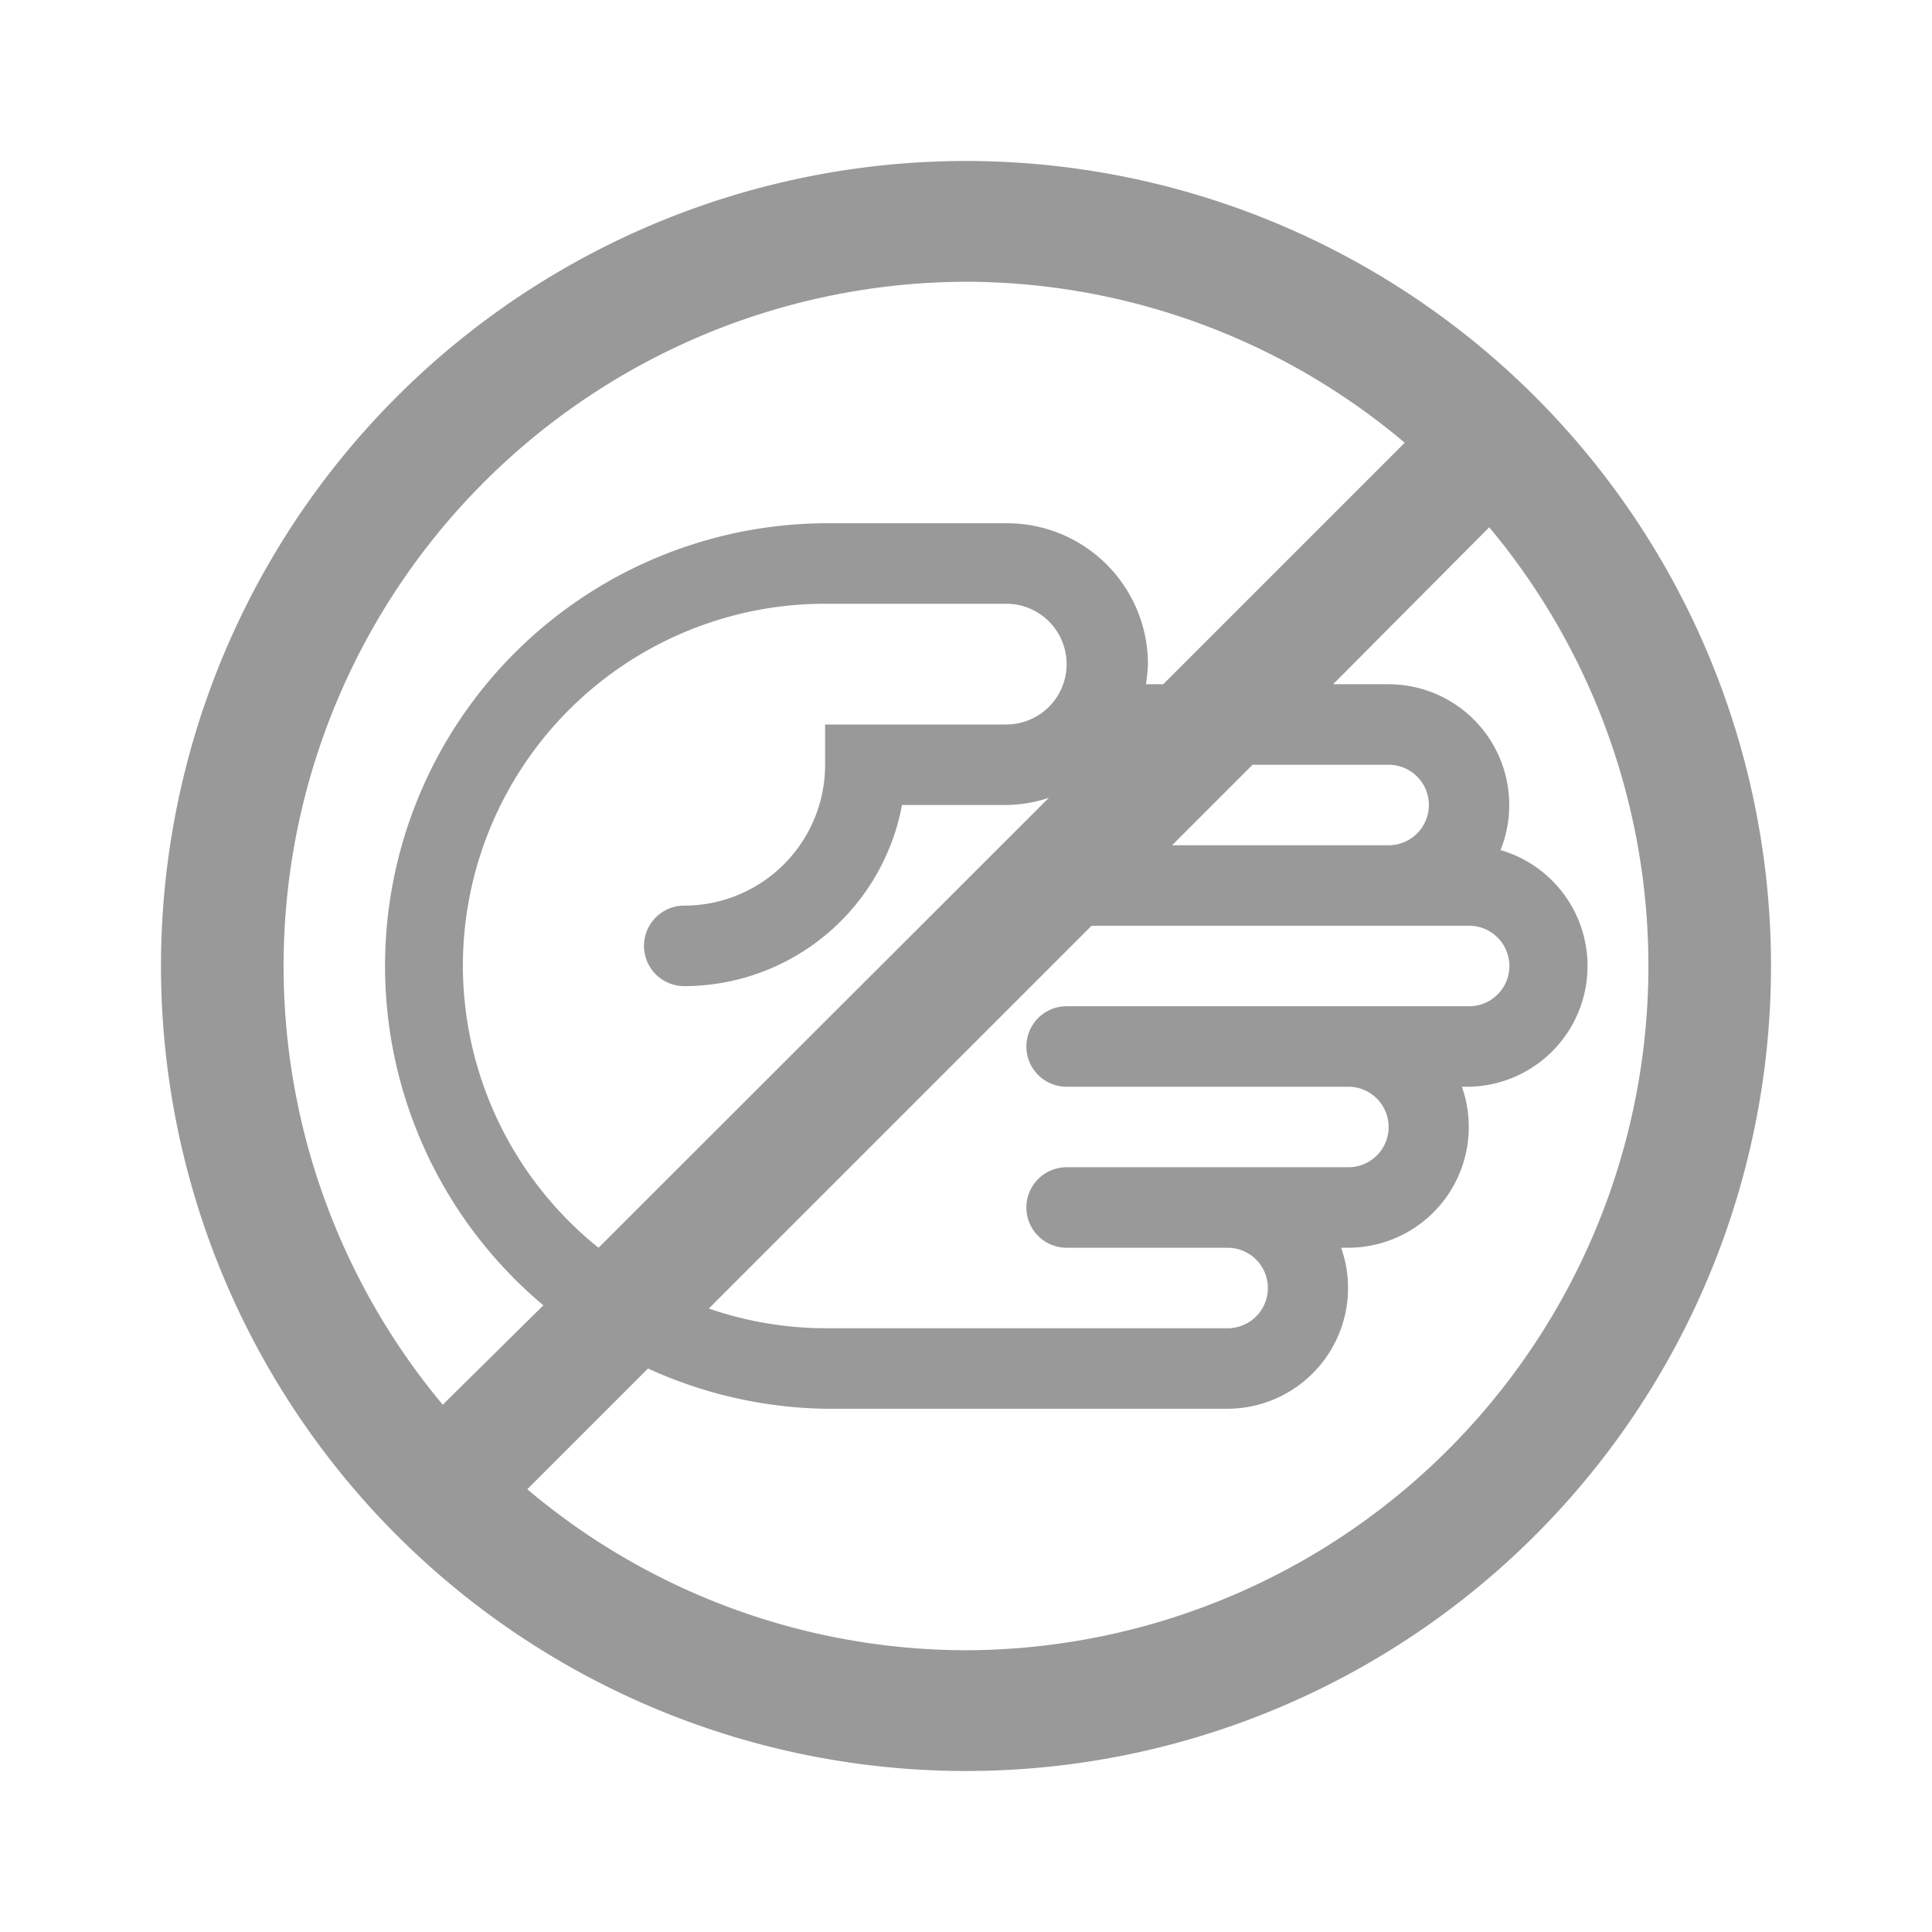 <svg xmlns="http://www.w3.org/2000/svg" viewBox="0 0 48 48"><defs><style>.cls-1{fill:none;}.cls-2{fill:#999;}</style></defs><title>Instruction_Hygiene_NoContact_48px</title><g id="Square"><rect class="cls-1" width="48" height="48"/></g><g id="Icon"><path class="cls-2" d="M24,4A20,20,0,1,0,44,24,20,20,0,0,0,24,4Zm0,3a16.93,16.93,0,0,1,10.9,4l-6,6h-.43a4,4,0,0,0,.05-.5A3.5,3.5,0,0,0,25,13H20.5a11,11,0,0,0-7,19.43L11,34.9A17,17,0,0,1,24,7Zm9.5,18h-7a1,1,0,0,0,0,2h7a1,1,0,0,1,0,2h-7a1,1,0,0,0,0,2h4a1,1,0,0,1,0,2h-10a8.94,8.94,0,0,1-2.89-.49L27.12,23H36.5a1,1,0,0,1,0,2Zm-22-1a9,9,0,0,1,9-9H25a1.5,1.5,0,0,1,0,3H20.5v1A3.5,3.5,0,0,1,17,22.5a1,1,0,0,0,0,2A5.51,5.51,0,0,0,22.41,20H25a3.42,3.42,0,0,0,1.06-.18L14.87,31A9,9,0,0,1,11.5,24Zm23-3H29.12l2-2H34.5a1,1,0,0,1,0,2ZM24,41a16.93,16.93,0,0,1-10.9-4l3-3A11,11,0,0,0,20.5,35h10a3,3,0,0,0,2.82-4h.18a3,3,0,0,0,2.82-4h.18a3,3,0,0,0,.78-5.88A3,3,0,0,0,34.5,17H33.12L37,13.1A17,17,0,0,1,24,41Z"/></g></svg>